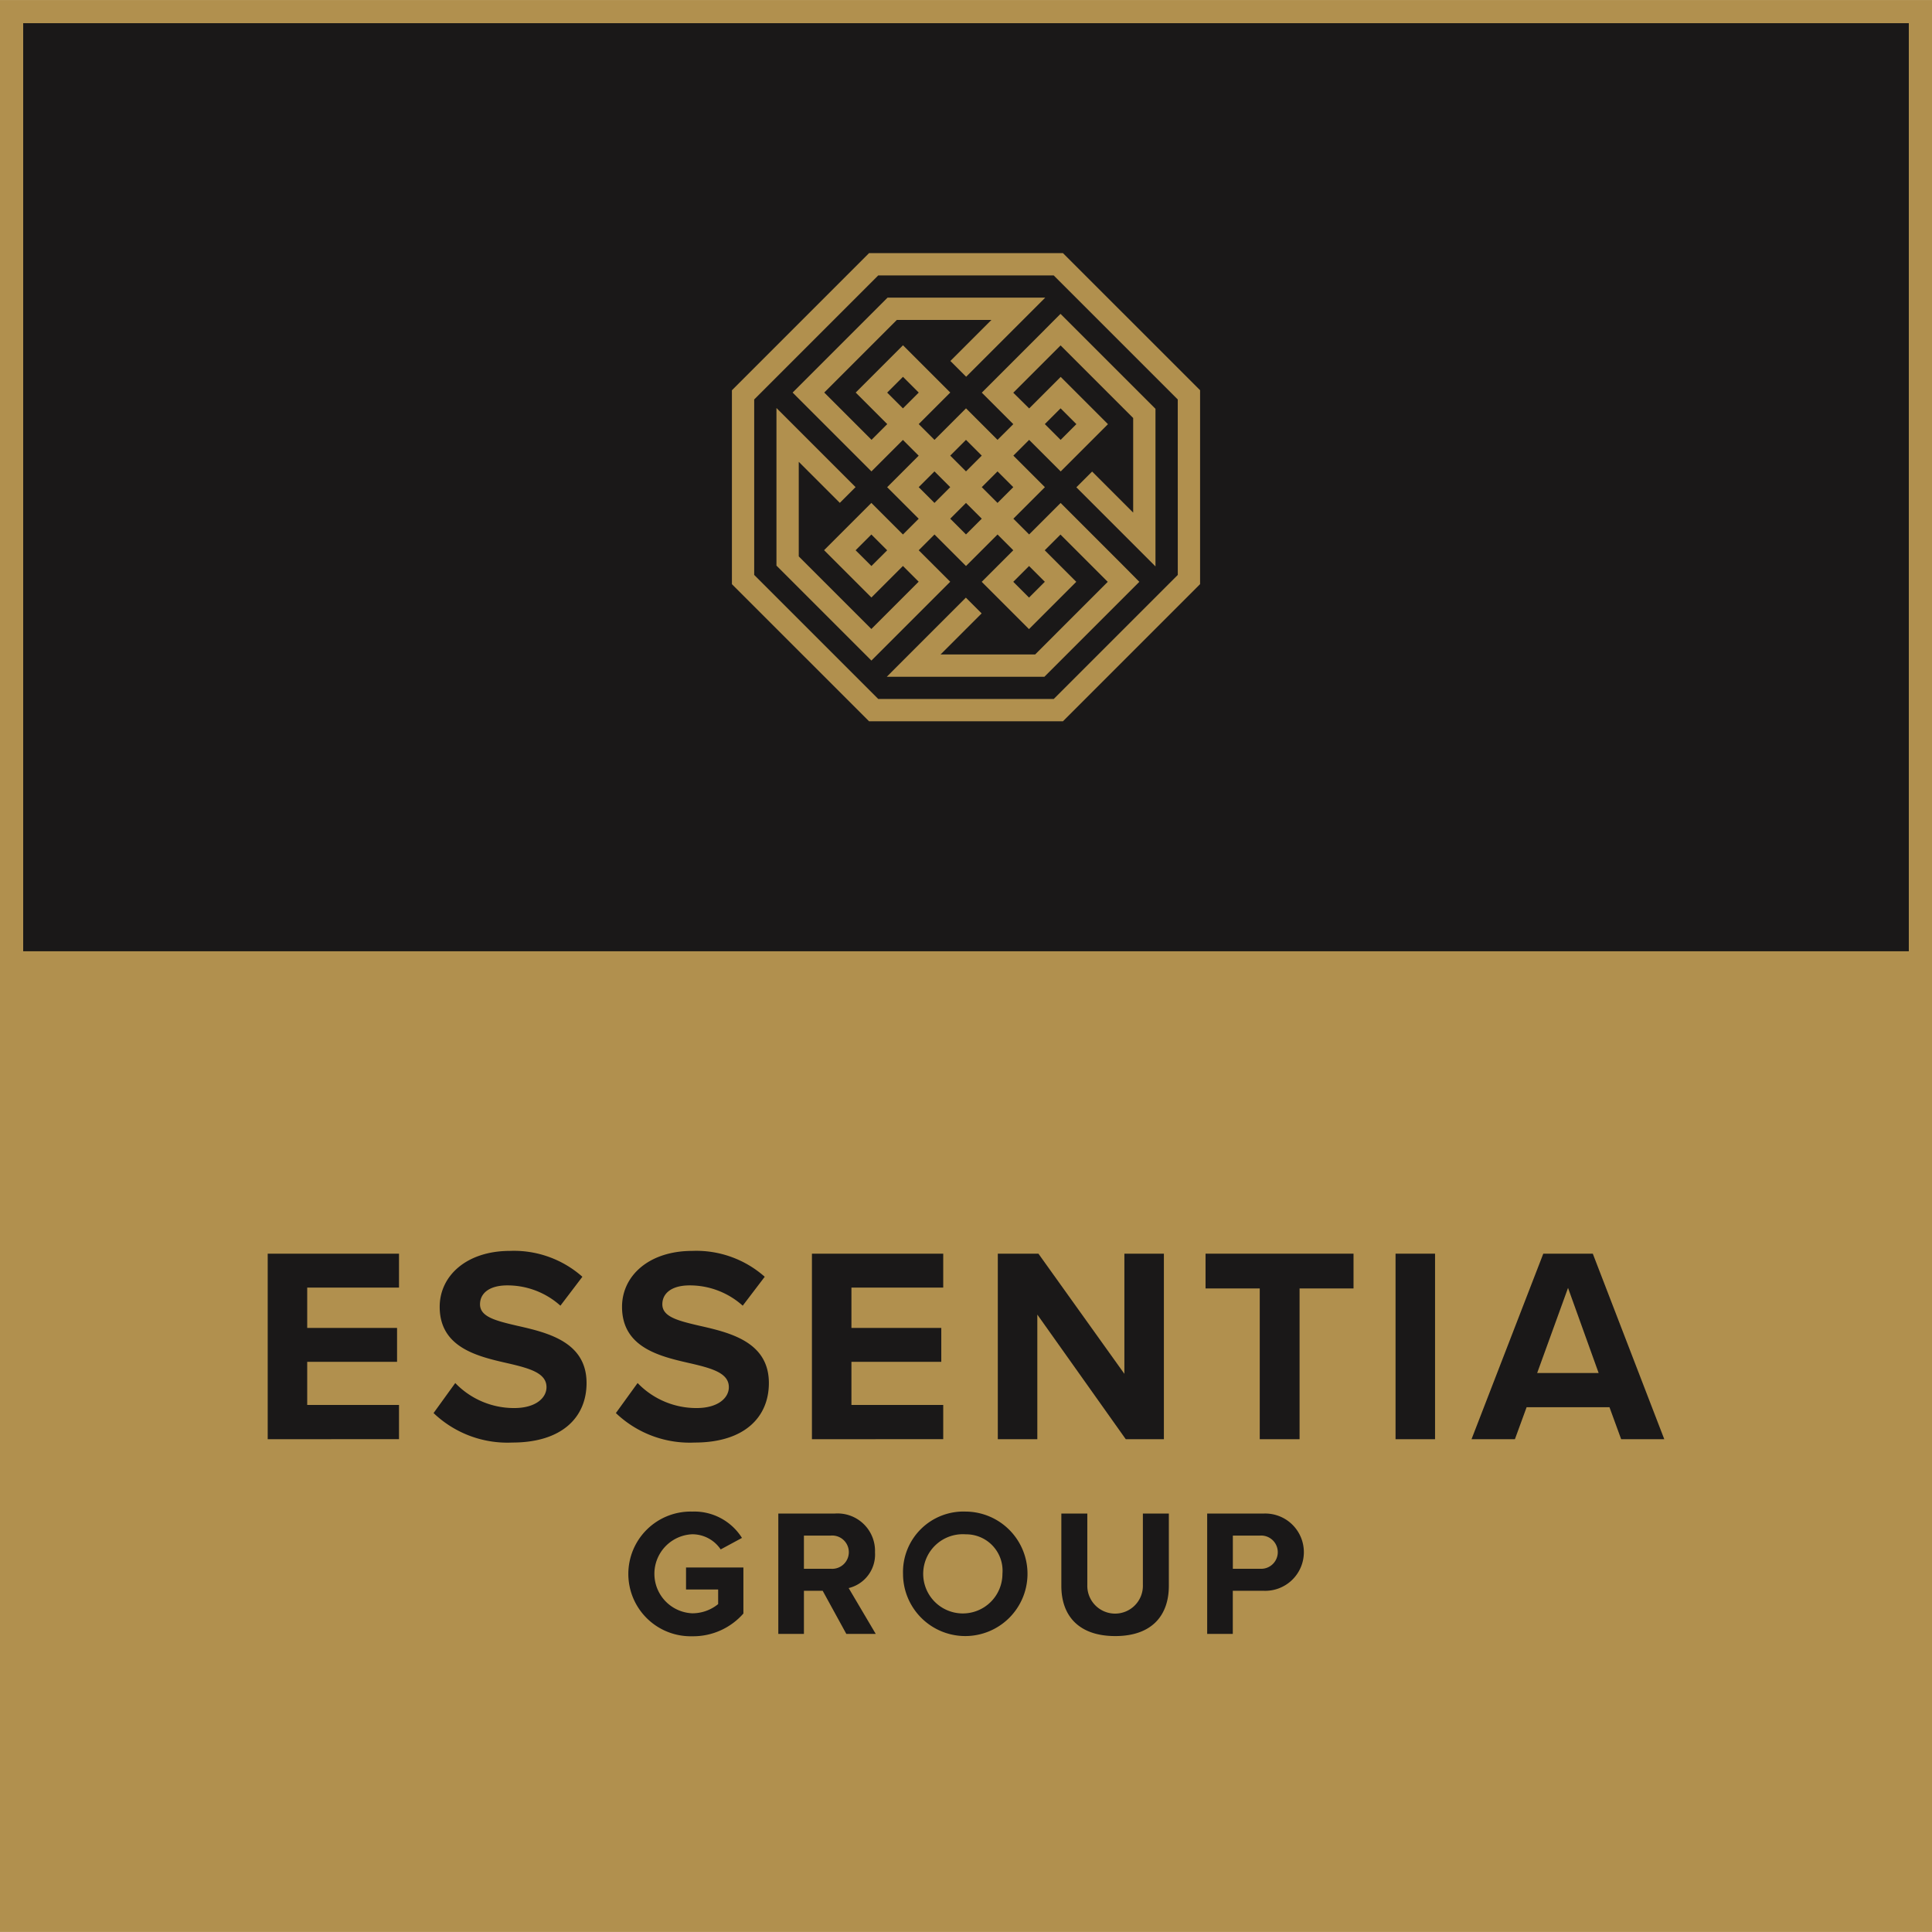 <svg xmlns="http://www.w3.org/2000/svg" width="168" height="167.999" viewBox="0 0 168 167.999">
  <g id="Grupo_11" data-name="Grupo 11" transform="translate(-170.072 -214.546)">
    <path id="Caminho_10" data-name="Caminho 10" d="M338.072,252.749v-38.2h-168v42.365h0v42.365h168V252.749Z" fill="#b1904e"/>
    <path id="Caminho_11" data-name="Caminho 11" d="M338.072,334.841v-38.2h-168V339h0v42.365h168V334.841Z" transform="translate(0 1.177)" fill="#b1904e"/>
    <path id="Caminho_12" data-name="Caminho 12" d="M336.041,252.932V216.547H172.073V256.9h0v40.349H336.041V252.932Z" transform="translate(0.015 0.015)" fill="#1a1818"/>
    <path id="Caminho_13" data-name="Caminho 13" d="M336.041,335.023V298.638H172.073v40.349h0v40.349H336.041V335.023Z" transform="translate(0.015 1.192)" fill="#b1904e"/>
    <g id="Grupo_6" data-name="Grupo 6" transform="translate(193.351 323.319)">
      <g id="Grupo_4" data-name="Grupo 4" transform="translate(0 0)">
        <path id="Caminho_14" data-name="Caminho 14" d="M193.176,338.429V322.295h11.417v2.951h-7.982v3.506h7.813V331.7h-7.813v3.749h7.982v2.975Z" transform="translate(-193.176 -322.053)" fill="#1a1818"/>
        <path id="Caminho_15" data-name="Caminho 15" d="M209.376,333.545a7.075,7.075,0,0,0,5.129,2.176c1.886,0,2.805-.895,2.805-1.814,0-1.209-1.4-1.621-3.266-2.056-2.636-.6-6.022-1.33-6.022-4.934,0-2.684,2.322-4.862,6.119-4.862a8.973,8.973,0,0,1,6.289,2.25l-1.911,2.515a6.882,6.882,0,0,0-4.62-1.765c-1.548,0-2.37.677-2.37,1.644,0,1.088,1.354,1.428,3.216,1.863,2.661.6,6.048,1.4,6.048,4.983,0,2.95-2.1,5.176-6.459,5.176a9.292,9.292,0,0,1-6.845-2.564Z" transform="translate(-193.067 -322.055)" fill="#1a1818"/>
        <path id="Caminho_16" data-name="Caminho 16" d="M224.959,333.545a7.077,7.077,0,0,0,5.129,2.176c1.886,0,2.805-.895,2.805-1.814,0-1.209-1.4-1.621-3.266-2.056-2.636-.6-6.022-1.33-6.022-4.934,0-2.684,2.321-4.862,6.119-4.862a8.973,8.973,0,0,1,6.289,2.25L234.1,326.82a6.882,6.882,0,0,0-4.62-1.765c-1.548,0-2.37.677-2.37,1.644,0,1.088,1.354,1.428,3.217,1.863,2.66.6,6.047,1.4,6.047,4.983,0,2.95-2.1,5.176-6.458,5.176a9.293,9.293,0,0,1-6.846-2.564Z" transform="translate(-192.794 -322.055)" fill="#1a1818"/>
        <path id="Caminho_17" data-name="Caminho 17" d="M239.907,338.429V322.295h11.417v2.951h-7.982v3.506h7.813V331.7h-7.813v3.749h7.982v2.975Z" transform="translate(-192.583 -322.053)" fill="#1a1818"/>
        <path id="Caminho_18" data-name="Caminho 18" d="M266.985,338.429l-7.691-10.837v10.837h-3.436V322.295h3.532l7.474,10.449V322.295H270.3v16.134Z" transform="translate(-192.371 -322.053)" fill="#1a1818"/>
        <path id="Caminho_19" data-name="Caminho 19" d="M278.414,338.429v-13.11H273.7v-3.024h12.868v3.024h-4.692v13.11Z" transform="translate(-192.149 -322.053)" fill="#1a1818"/>
        <path id="Caminho_20" data-name="Caminho 20" d="M289.96,338.429V322.295h3.435v16.134Z" transform="translate(-191.887 -322.053)" fill="#1a1818"/>
        <path id="Caminho_21" data-name="Caminho 21" d="M309.53,338.429l-1.016-2.782h-7.207l-1.017,2.782h-3.773l6.241-16.134h4.305l6.216,16.134Zm-4.62-13.158-2.684,7.4h5.345Z" transform="translate(-191.838 -322.053)" fill="#1a1818"/>
      </g>
      <g id="Grupo_5" data-name="Grupo 5" transform="translate(31.341 22.669)">
        <path id="Caminho_22" data-name="Caminho 22" d="M229.574,344.553a4.9,4.9,0,0,1,4.331,2.29l-1.851,1a2.973,2.973,0,0,0-2.48-1.317,3.439,3.439,0,0,0,0,6.871,3.54,3.54,0,0,0,2.26-.8V351.33h-2.793v-1.913h4.988v4a5.806,5.806,0,0,1-4.456,1.977,5.422,5.422,0,1,1,0-10.841Z" transform="translate(-224.006 -344.553)" fill="#1a1818"/>
        <path id="Caminho_23" data-name="Caminho 23" d="M242.881,355.188l-2.055-3.749h-1.631v3.749h-2.228V344.724h4.894a3.258,3.258,0,0,1,3.514,3.373,3,3,0,0,1-2.29,3.106l2.353,3.984Zm-1.35-8.549h-2.337v2.886h2.337a1.448,1.448,0,1,0,0-2.886Z" transform="translate(-223.908 -344.552)" fill="#1a1818"/>
        <path id="Caminho_24" data-name="Caminho 24" d="M253.188,344.553a5.412,5.412,0,1,1-5.458,5.412A5.258,5.258,0,0,1,253.188,344.553Zm0,1.977a3.445,3.445,0,1,0,3.186,3.435A3.164,3.164,0,0,0,253.188,346.53Z" transform="translate(-223.826 -344.553)" fill="#1a1818"/>
        <path id="Caminho_25" data-name="Caminho 25" d="M261.393,344.724h2.258v6.213a2.417,2.417,0,1,0,4.832,0v-6.213h2.258V351c0,2.6-1.49,4.377-4.658,4.377-3.2,0-4.69-1.789-4.69-4.361Z" transform="translate(-223.722 -344.552)" fill="#1a1818"/>
        <path id="Caminho_26" data-name="Caminho 26" d="M273.979,355.188V344.724h4.893a3.361,3.361,0,1,1,0,6.715h-2.665v3.749Zm4.6-8.549h-2.368v2.886h2.368a1.446,1.446,0,1,0,0-2.886Z" transform="translate(-223.627 -344.552)" fill="#1a1818"/>
      </g>
    </g>
    <g id="Grupo_7" data-name="Grupo 7" transform="translate(233.717 236.556)">
      <path id="Caminho_27" data-name="Caminho 27" d="M260.146,243.012l-5.483,5.483,2.739,2.738L256.03,252.6l-1.37-1.371h0l-1.37-1.37-2.742,2.742-1.371-1.371,2.745-2.745v0h0l-4.111-4.11h0l-4.112,4.112h0l0,0,2.742,2.742-1.367,1.367-4.112-4.112,6.313-6.313h8.225l-3.57,3.569,1.371,1.371,4.94-4.94h0l1.939-1.939h0v0l-1.237,0H246.469l0,0-8.256,8.256,1.37,1.371,0,0,4.113,4.113,1.37,1.37,1.371-1.37h0l1.367-1.367,1.37,1.37-1.37,1.371h0l-1.371,1.37,2.742,2.742-1.37,1.37-2.746-2.745v0h0l-4.111,4.11,1.37,1.371,1.374,1.374h0l1.371,1.37,2.742-2.742,1.367,1.367-4.113,4.113-6.313-6.312v-8.225l3.57,3.569,1.37-1.37-4.94-4.94v0l-1.939-1.939v0l0,0,0,1.233v12.473h0l0,0,8.257,8.256,1.37-1.37,0,0,5.483-5.483-2.739-2.738,1.371-1.371,1.37,1.371h0l1.37,1.37,2.742-2.742L257.4,262.2l-2.745,2.745v0h0l4.111,4.111h0l2.745-2.746,1.367-1.367,0,0-2.742-2.742,1.367-1.367,4.112,4.112-6.312,6.313h-8.225l3.57-3.569-1.371-1.371-4.94,4.94h0L246.4,273.2h0l0,0,1.238,0h12.468l0,0,8.256-8.256L267,263.57l0,0-4.113-4.113h0l-1.37-1.37-1.371,1.37h0l-1.367,1.367-1.37-1.37,1.37-1.37h0l1.371-1.371-2.742-2.742,1.37-1.37,2.746,2.745v0h0l4.111-4.11h0l-1.37-1.371-1.374-1.374-1.367-1.367,0,0-2.742,2.742L257.4,248.5l4.113-4.113,6.313,6.314v8.225l-3.57-3.57-1.37,1.37,4.94,4.94v0l1.939,1.939V249.9h0l0,0-8.257-8.256-1.37,1.371Zm-13.711,5.479,1.374-1.374,1.371,1.371-1.374,1.374Zm-1.37,15.079L243.69,262.2l1.37-1.37,1.374,1.374Zm15.079,1.371-1.374,1.374-1.371-1.371,1.374-1.374ZM253.288,252.6l1.371,1.37-1.371,1.371-1.37-1.371Zm-4.112,4.112,1.371-1.37,1.37,1.37-1.37,1.371Zm4.112,4.112-1.37-1.37,1.37-1.37,1.371,1.37Zm4.113-4.112-1.371,1.371-1.37-1.371,1.37-1.37Zm4.112-6.854,1.374,1.374-1.37,1.37-1.374-1.374Z" transform="translate(-232.934 -236.361)" fill="#b1904e"/>
      <path id="Caminho_28" data-name="Caminho 28" d="M261.749,236.39H244.887l-11.924,11.924v16.863L244.887,277.1h16.862l11.924-11.924V248.314Zm9.985,27.984-10.788,10.788H245.69L234.9,264.374V249.117l10.788-10.788h15.256l10.788,10.788Z" transform="translate(-232.963 -236.39)" fill="#b1904e"/>
    </g>
  </g>
</svg>
